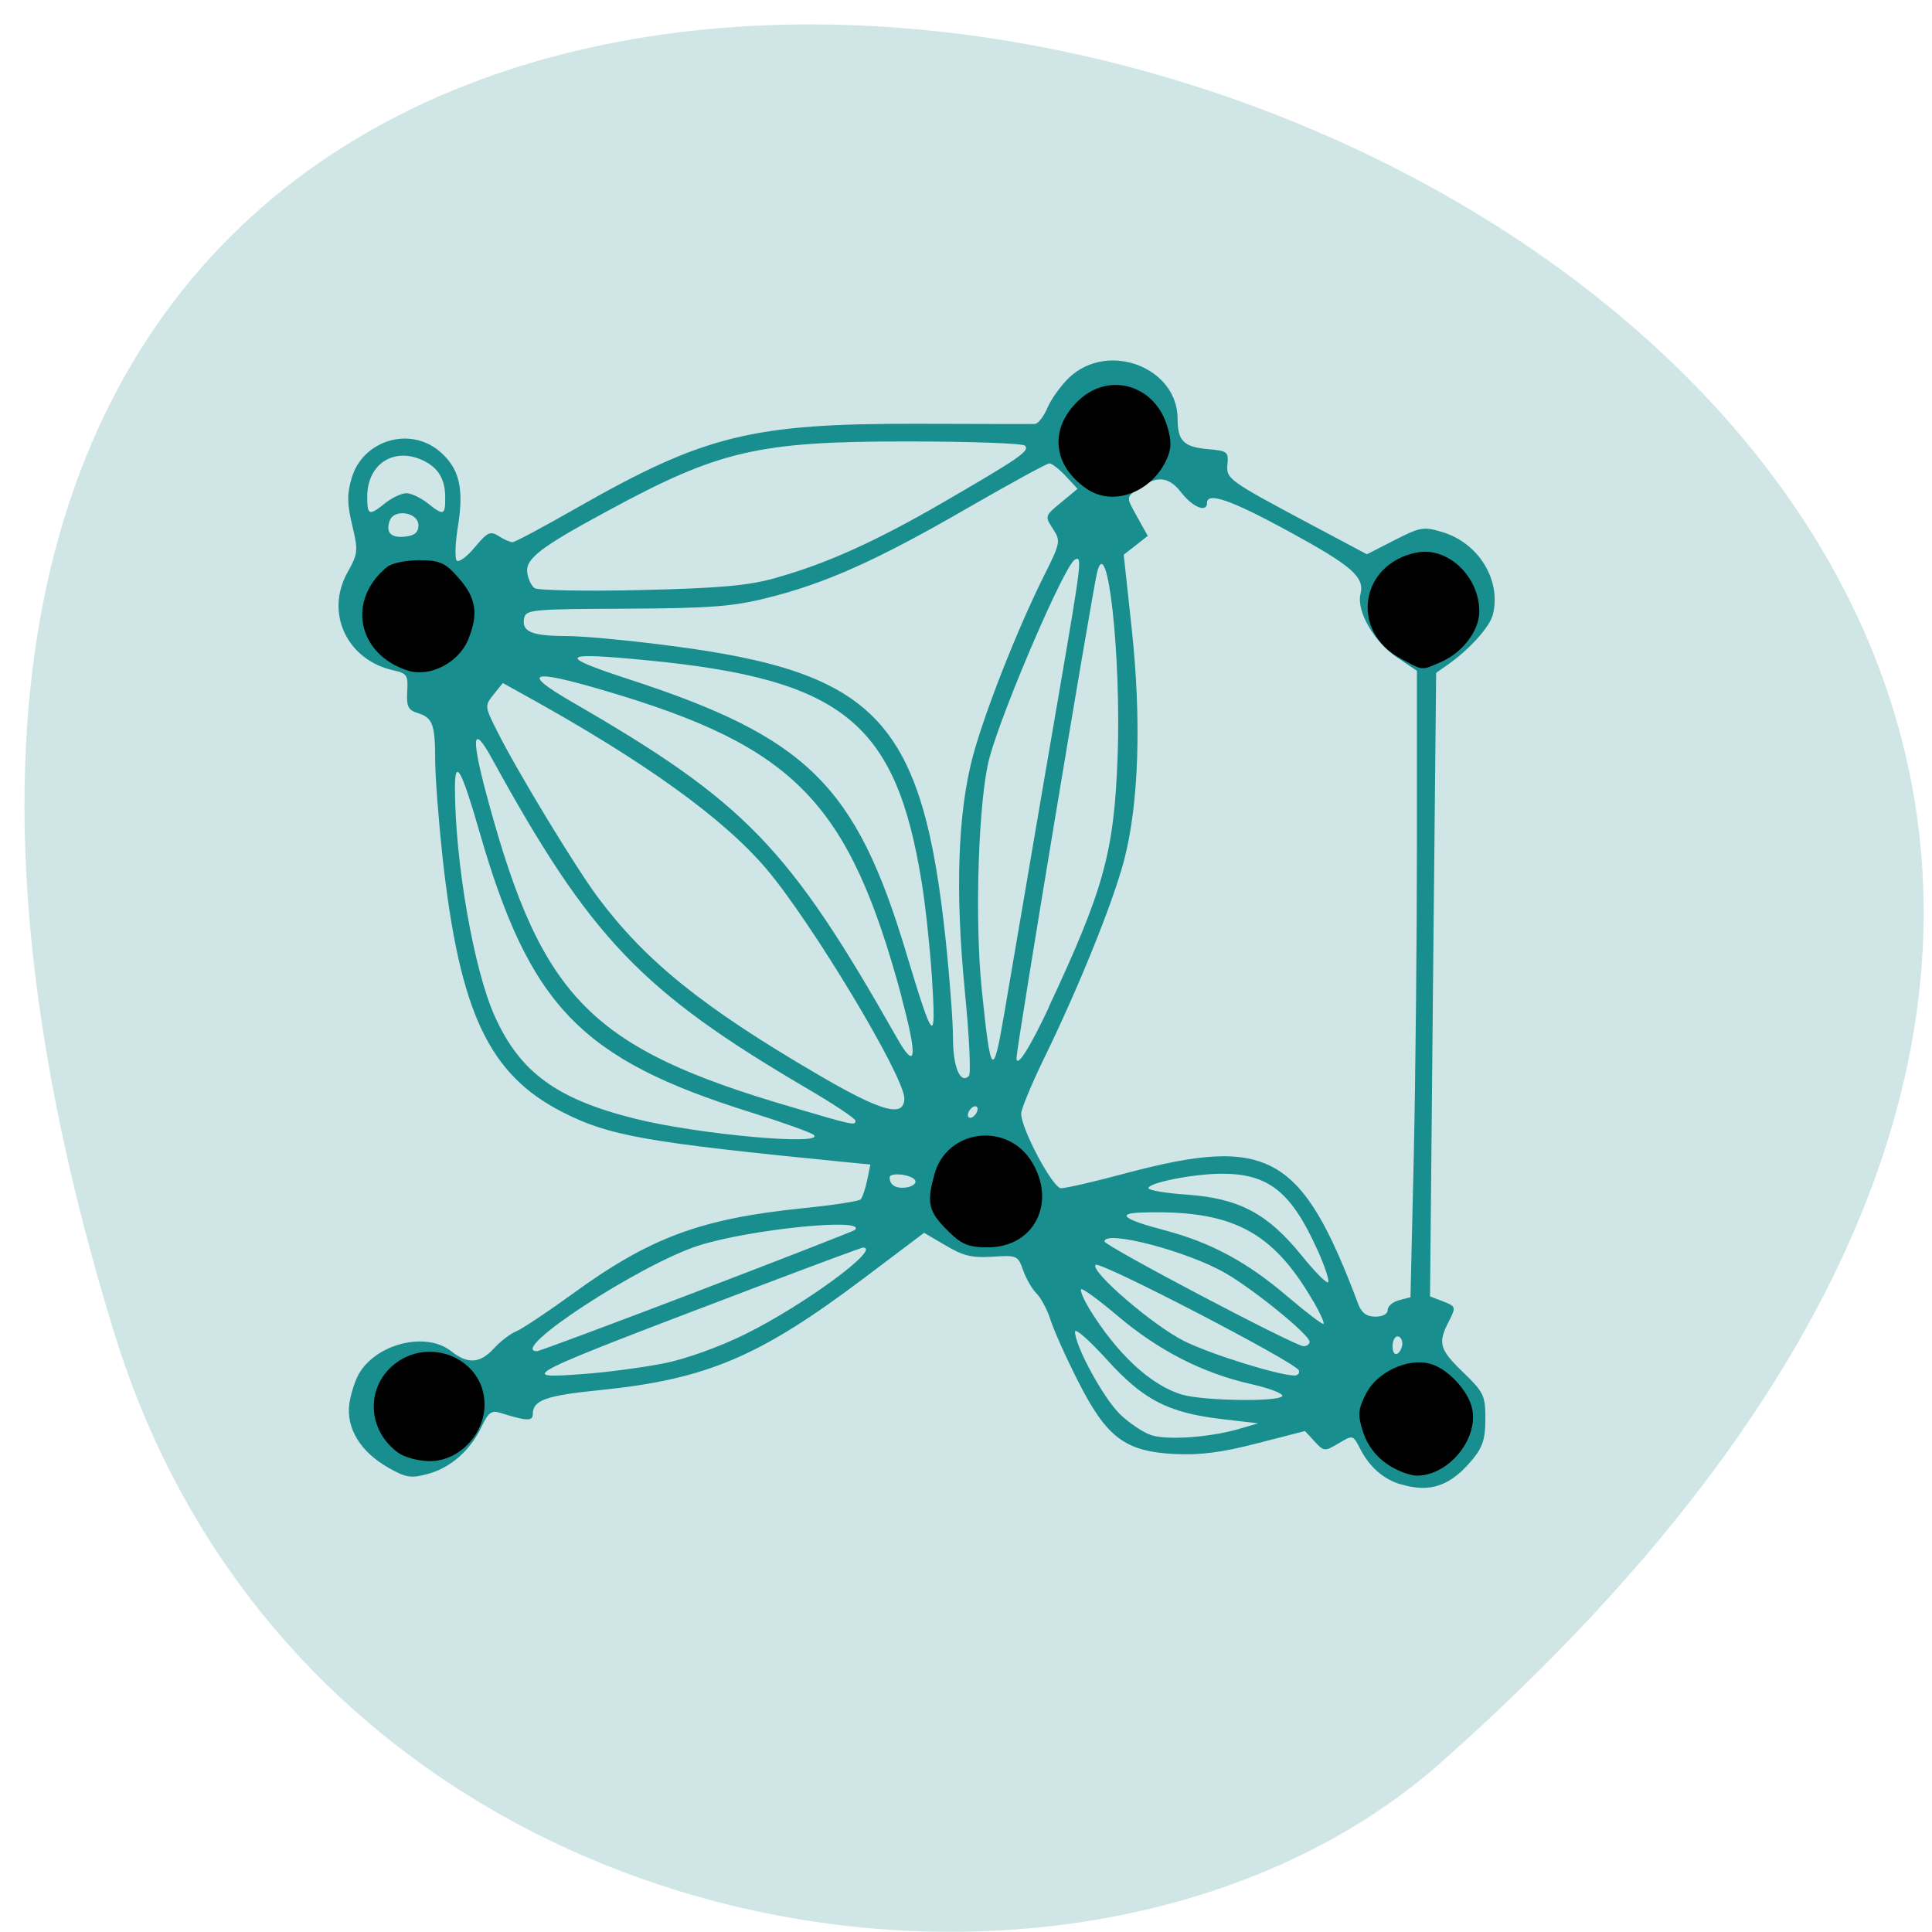 <svg xmlns="http://www.w3.org/2000/svg" viewBox="0 0 48 48"><path d="m 2.836 33.11 c -17.727 -57.61 77.51 -28.801 32.973 10.672 c -8.922 7.91 -28.2 4.863 -32.973 -10.672" fill="#d0e6e6"/><path d="m 34.789 36.875 c -0.426 -0.129 -0.773 -0.438 -1 -0.887 c -0.176 -0.34 -0.176 -0.34 -0.531 -0.129 c -0.348 0.207 -0.367 0.203 -0.598 -0.047 l -0.238 -0.258 l -1.188 0.305 c -0.875 0.227 -1.418 0.297 -2.051 0.266 c -1.23 -0.063 -1.688 -0.406 -2.395 -1.801 c -0.297 -0.582 -0.602 -1.266 -0.684 -1.52 c -0.078 -0.254 -0.238 -0.551 -0.348 -0.664 c -0.113 -0.109 -0.262 -0.371 -0.336 -0.578 c -0.129 -0.367 -0.152 -0.379 -0.758 -0.34 c -0.504 0.035 -0.734 -0.02 -1.164 -0.277 l -0.539 -0.316 l -1.492 1.125 c -2.598 1.957 -3.91 2.516 -6.582 2.785 c -1.324 0.133 -1.648 0.25 -1.648 0.594 c 0 0.18 -0.148 0.176 -0.809 -0.031 c -0.215 -0.07 -0.297 -0.008 -0.461 0.34 c -0.277 0.59 -0.77 1.023 -1.332 1.176 c -0.414 0.113 -0.543 0.098 -0.965 -0.141 c -0.715 -0.398 -1.082 -1 -0.988 -1.621 c 0.043 -0.27 0.16 -0.613 0.262 -0.77 c 0.469 -0.727 1.66 -0.996 2.266 -0.516 c 0.414 0.328 0.715 0.309 1.066 -0.074 c 0.16 -0.176 0.406 -0.363 0.547 -0.418 c 0.137 -0.055 0.762 -0.469 1.387 -0.922 c 1.941 -1.414 3.195 -1.879 5.762 -2.141 c 0.734 -0.074 1.371 -0.172 1.414 -0.219 c 0.043 -0.047 0.113 -0.262 0.16 -0.477 l 0.078 -0.387 l -0.645 -0.063 c -4.949 -0.488 -5.848 -0.648 -7.01 -1.242 c -1.824 -0.934 -2.547 -2.473 -2.973 -6.316 c -0.098 -0.906 -0.184 -2.01 -0.184 -2.445 c -0.004 -0.887 -0.063 -1.035 -0.449 -1.156 c -0.223 -0.07 -0.266 -0.164 -0.246 -0.527 c 0.027 -0.406 -0.008 -0.453 -0.336 -0.527 c -1.156 -0.25 -1.711 -1.422 -1.148 -2.434 c 0.262 -0.469 0.27 -0.535 0.117 -1.176 c -0.129 -0.539 -0.129 -0.777 -0.012 -1.172 c 0.277 -0.938 1.445 -1.289 2.184 -0.66 c 0.488 0.414 0.609 0.91 0.457 1.855 c -0.07 0.422 -0.082 0.809 -0.031 0.859 c 0.051 0.051 0.254 -0.098 0.449 -0.332 c 0.313 -0.375 0.383 -0.41 0.594 -0.277 c 0.133 0.086 0.285 0.152 0.344 0.152 c 0.055 0 0.773 -0.383 1.594 -0.852 c 3.164 -1.805 4.352 -2.098 8.438 -2.09 c 1.535 0.004 2.855 0.008 2.941 0.004 c 0.082 0 0.223 -0.184 0.316 -0.402 c 0.094 -0.219 0.336 -0.555 0.539 -0.75 c 0.965 -0.914 2.695 -0.254 2.695 1.027 c 0 0.555 0.156 0.703 0.789 0.754 c 0.441 0.039 0.48 0.07 0.449 0.367 c -0.035 0.371 0.008 0.402 2.113 1.523 l 1.352 0.719 l 0.688 -0.352 c 0.641 -0.328 0.723 -0.34 1.188 -0.199 c 0.902 0.273 1.465 1.191 1.254 2.047 c -0.078 0.313 -0.594 0.883 -1.148 1.266 l -0.262 0.184 l -0.078 7.746 l -0.074 7.746 l 0.328 0.125 c 0.316 0.125 0.32 0.137 0.141 0.492 c -0.281 0.543 -0.238 0.699 0.359 1.273 c 0.508 0.492 0.547 0.574 0.547 1.152 c 0 0.496 -0.066 0.703 -0.32 1.01 c -0.551 0.664 -1.055 0.836 -1.789 0.613 m -4.02 -1.371 l 0.484 -0.141 l -0.906 -0.105 c -1.34 -0.16 -1.949 -0.477 -2.859 -1.484 c -0.434 -0.477 -0.785 -0.785 -0.785 -0.688 c 0 0.359 0.711 1.66 1.121 2.055 c 0.23 0.219 0.578 0.453 0.773 0.516 c 0.402 0.129 1.457 0.055 2.172 -0.152 m 1.082 -0.816 c 0.039 -0.063 -0.32 -0.199 -0.793 -0.305 c -1.195 -0.273 -2.273 -0.828 -3.285 -1.68 c -0.473 -0.402 -0.887 -0.703 -0.918 -0.672 c -0.031 0.031 0.059 0.242 0.195 0.473 c 0.703 1.145 1.543 1.922 2.324 2.148 c 0.535 0.152 2.387 0.18 2.477 0.035 m -15.355 -0.816 c 0.543 -0.109 1.379 -0.41 2.02 -0.727 c 1.473 -0.73 3.398 -2.148 2.918 -2.148 c -0.031 0 -1.137 0.41 -2.457 0.91 c -6.152 2.336 -6.191 2.355 -4.48 2.23 c 0.594 -0.043 1.492 -0.164 2 -0.266 m 15.766 0.176 c -0.063 -0.191 -4.949 -2.727 -5.05 -2.621 c -0.145 0.152 1.441 1.52 2.211 1.898 c 0.656 0.324 2.281 0.832 2.723 0.852 c 0.09 0.004 0.141 -0.055 0.117 -0.129 m 2.57 -0.668 c 0 -0.098 -0.055 -0.176 -0.121 -0.176 c -0.066 0 -0.121 0.113 -0.121 0.254 c 0 0.137 0.055 0.215 0.121 0.176 c 0.066 -0.043 0.121 -0.156 0.121 -0.254 m -17.527 -1.289 c 2.133 -0.816 3.898 -1.504 3.926 -1.531 c 0.32 -0.313 -2.598 -0.02 -3.879 0.387 c -1.453 0.465 -4.762 2.625 -4.02 2.625 c 0.055 0 1.844 -0.668 3.973 -1.48 m 15.223 1.246 c 0 -0.172 -1.375 -1.293 -2.094 -1.707 c -0.938 -0.543 -3 -1.082 -3 -0.785 c 0 0.109 4.727 2.598 4.941 2.602 c 0.086 0 0.152 -0.047 0.152 -0.109 m 0.086 -1.016 c -1.012 -1.746 -2.031 -2.27 -4.266 -2.195 c -0.637 0.02 -0.438 0.172 0.586 0.441 c 1.148 0.305 2.047 0.789 3.047 1.645 c 0.469 0.398 0.871 0.703 0.895 0.68 c 0.027 -0.023 -0.09 -0.281 -0.258 -0.57 m 1.852 0.223 c 0 -0.094 0.129 -0.203 0.285 -0.242 l 0.281 -0.074 l 0.082 -3.512 c 0.043 -1.934 0.078 -5.438 0.078 -7.785 v -4.266 l -0.492 -0.332 c -0.566 -0.375 -1.016 -1.152 -0.91 -1.574 c 0.105 -0.426 -0.211 -0.703 -1.828 -1.582 c -1.395 -0.758 -1.984 -0.961 -1.984 -0.684 c 0 0.254 -0.359 0.109 -0.645 -0.262 c -0.32 -0.41 -0.621 -0.426 -1.117 -0.055 c -0.242 0.184 -0.242 0.184 0.023 0.66 l 0.266 0.477 l -0.297 0.234 l -0.301 0.234 l 0.199 1.836 c 0.246 2.285 0.176 4.367 -0.191 5.762 c -0.285 1.074 -1.133 3.168 -1.996 4.934 c -0.305 0.629 -0.555 1.234 -0.559 1.348 c -0.008 0.371 0.781 1.852 0.988 1.859 c 0.105 0.004 0.844 -0.164 1.637 -0.379 c 3.523 -0.934 4.348 -0.469 5.746 3.25 c 0.086 0.23 0.211 0.32 0.43 0.32 c 0.18 0 0.305 -0.066 0.305 -0.168 m -1.754 -1.508 c -0.648 -1.43 -1.211 -1.875 -2.363 -1.875 c -0.699 0 -1.828 0.223 -1.828 0.359 c 0 0.051 0.426 0.125 0.949 0.16 c 1.297 0.09 2.01 0.469 2.844 1.496 c 0.352 0.434 0.652 0.738 0.676 0.676 c 0.023 -0.066 -0.102 -0.43 -0.277 -0.816 m -9.98 -1.691 c -0.035 -0.156 -0.641 -0.238 -0.641 -0.09 c 0 0.188 0.16 0.285 0.418 0.246 c 0.137 -0.02 0.238 -0.09 0.223 -0.156 m -2.527 -1.148 c -0.066 -0.059 -0.773 -0.313 -1.57 -0.563 c -4.219 -1.32 -5.488 -2.633 -6.742 -6.992 c -0.438 -1.523 -0.602 -1.813 -0.602 -1.078 c 0 1.844 0.469 4.539 0.992 5.691 c 0.629 1.395 1.547 2.059 3.5 2.543 c 1.574 0.391 4.719 0.672 4.422 0.398 m 1.035 -0.355 c 0 -0.051 -0.543 -0.414 -1.207 -0.801 c -4.117 -2.418 -5.375 -3.734 -7.824 -8.195 c -0.504 -0.918 -0.527 -0.523 -0.066 1.148 c 1.324 4.828 2.555 6.06 7.5 7.508 c 1.586 0.469 1.598 0.469 1.598 0.336 m 3.035 -0.285 c 0 -0.066 -0.055 -0.086 -0.121 -0.047 c -0.066 0.043 -0.121 0.133 -0.121 0.199 c 0 0.066 0.055 0.09 0.121 0.047 c 0.066 -0.043 0.121 -0.129 0.121 -0.199 m -1.82 -0.262 c 0 -0.543 -2.289 -4.355 -3.418 -5.691 c -1.074 -1.27 -3.047 -2.688 -6.03 -4.336 l -0.527 -0.293 l -0.23 0.285 c -0.223 0.281 -0.223 0.293 0.09 0.914 c 0.5 1 1.953 3.391 2.504 4.129 c 1.184 1.582 2.594 2.719 5.422 4.375 c 1.617 0.949 2.188 1.109 2.188 0.617 m 1.504 -2.672 c -0.242 -2.449 -0.176 -4.41 0.195 -5.813 c 0.293 -1.098 1.098 -3.145 1.758 -4.473 c 0.426 -0.852 0.434 -0.887 0.234 -1.195 c -0.203 -0.313 -0.199 -0.32 0.203 -0.652 l 0.41 -0.34 l -0.293 -0.316 c -0.16 -0.172 -0.344 -0.316 -0.406 -0.316 c -0.066 0 -0.98 0.504 -2.039 1.113 c -2.223 1.285 -3.516 1.867 -4.965 2.227 c -0.871 0.219 -1.422 0.258 -3.516 0.27 c -2.336 0.008 -2.488 0.023 -2.531 0.238 c -0.063 0.332 0.184 0.438 1.035 0.441 c 0.418 0 1.598 0.109 2.629 0.246 c 5.117 0.664 6.238 1.867 6.816 7.355 c 0.094 0.906 0.176 1.984 0.176 2.395 c 0 0.715 0.184 1.145 0.395 0.934 c 0.055 -0.055 0.008 -1.01 -0.102 -2.113 m -1.566 0.164 c -1.309 -4.855 -2.641 -6.23 -7.383 -7.625 c -1.855 -0.547 -2.094 -0.461 -0.805 0.285 c 4.301 2.484 5.383 3.602 8.07 8.348 c 0.477 0.836 0.516 0.492 0.113 -1.01 m 2.543 0.449 c 0.098 -0.57 0.34 -2 0.543 -3.18 c 0.199 -1.18 0.586 -3.43 0.855 -5 c 0.535 -3.117 0.551 -3.258 0.359 -3.141 c -0.262 0.164 -1.773 3.672 -2.113 4.906 c -0.277 1.01 -0.379 4.02 -0.191 5.805 c 0.219 2.129 0.277 2.191 0.547 0.609 m 1.117 -0.215 c 1.367 -2.926 1.617 -3.832 1.707 -6.188 c 0.094 -2.535 -0.254 -5.684 -0.512 -4.59 c -0.141 0.609 -2 11.801 -2 12.05 c 0 0.27 0.332 -0.25 0.809 -1.27 m -2.914 -0.793 c -0.047 -0.699 -0.156 -1.73 -0.25 -2.301 c -0.637 -3.961 -1.957 -5.04 -6.773 -5.512 c -2.234 -0.219 -2.324 -0.129 -0.48 0.473 c 4.406 1.438 5.617 2.629 6.863 6.773 c 0.695 2.305 0.754 2.355 0.641 0.566 m -3.898 -9.859 c 1.273 -0.355 2.5 -0.906 4.203 -1.895 c 1.891 -1.098 2.133 -1.266 2.01 -1.395 c -0.055 -0.059 -1.367 -0.105 -2.914 -0.105 c -3.711 -0.004 -4.688 0.223 -7.457 1.727 c -1.664 0.898 -2.035 1.184 -1.996 1.523 c 0.02 0.16 0.102 0.336 0.184 0.395 c 0.082 0.055 1.266 0.078 2.637 0.047 c 1.957 -0.047 2.668 -0.109 3.336 -0.297 m -8.859 -1.313 c 0 -0.32 -0.598 -0.418 -0.711 -0.121 c -0.113 0.301 0.027 0.445 0.391 0.402 c 0.23 -0.027 0.32 -0.109 0.32 -0.281 m -0.82 -0.555 c 0.172 -0.133 0.402 -0.242 0.52 -0.242 c 0.113 0 0.348 0.109 0.52 0.242 c 0.41 0.328 0.449 0.316 0.445 -0.152 c -0.004 -0.48 -0.207 -0.773 -0.648 -0.945 c -0.691 -0.262 -1.289 0.172 -1.289 0.941 c 0 0.473 0.043 0.484 0.453 0.156" fill="#198e8e"/><path d="m 210.83 210.23 c -1.492 -0.99 -2.69 -2.587 -3.232 -4.275 c -0.769 -2.34 -0.723 -2.992 0.407 -5.174 c 1.447 -2.812 5.56 -4.747 8.522 -4 c 2.351 0.585 5.221 3.6 5.764 6.03 c 0.882 4.05 -3.21 8.999 -7.437 8.999 c -0.927 0 -2.735 -0.697 -4.02 -1.575 m -141.95 -1.575 c -4.136 -2.902 -4.498 -8.572 -0.769 -11.721 c 4.815 -4.072 12.342 -0.922 12.342 5.197 c 0 4.03 -3.458 7.604 -7.369 7.604 c -1.469 0 -3.368 -0.495 -4.204 -1.08 m 78.8 -31.811 c -2.509 -2.52 -2.735 -3.51 -1.65 -7.447 c 1.673 -6.03 9.787 -7.04 13.09 -1.642 c 3.391 5.512 0.362 11.451 -5.877 11.451 c -2.735 0 -3.571 -0.36 -5.56 -2.362 m -77.58 -79.956 c -6.872 -2.182 -8.386 -9.449 -2.871 -13.926 c 0.588 -0.495 2.532 -0.877 4.317 -0.877 c 2.848 0 3.504 0.292 5.38 2.452 c 2.351 2.7 2.645 4.724 1.175 8.279 c -1.266 2.992 -5.131 4.972 -8 4.072 m 142.65 -1.687 c -6.917 -3.667 -5.56 -12.689 2.125 -14.218 c 4.136 -0.832 8.431 3.195 8.431 7.919 c 0 2.565 -2.328 5.557 -5.267 6.794 c -2.712 1.147 -2.102 1.192 -5.289 -0.495 m -45 -24.18 c -4.769 -3.217 -5.199 -8.189 -1.04 -11.991 c 4.114 -3.757 10.172 -1.912 11.799 3.577 c 0.633 2.092 0.588 3.06 -0.158 4.589 c -2.102 4.297 -7.165 6.142 -10.601 3.825" transform="matrix(0.173 0 0 0.174 -1.966 -0.279)" stroke="#000" stroke-width="0.987"/></svg>